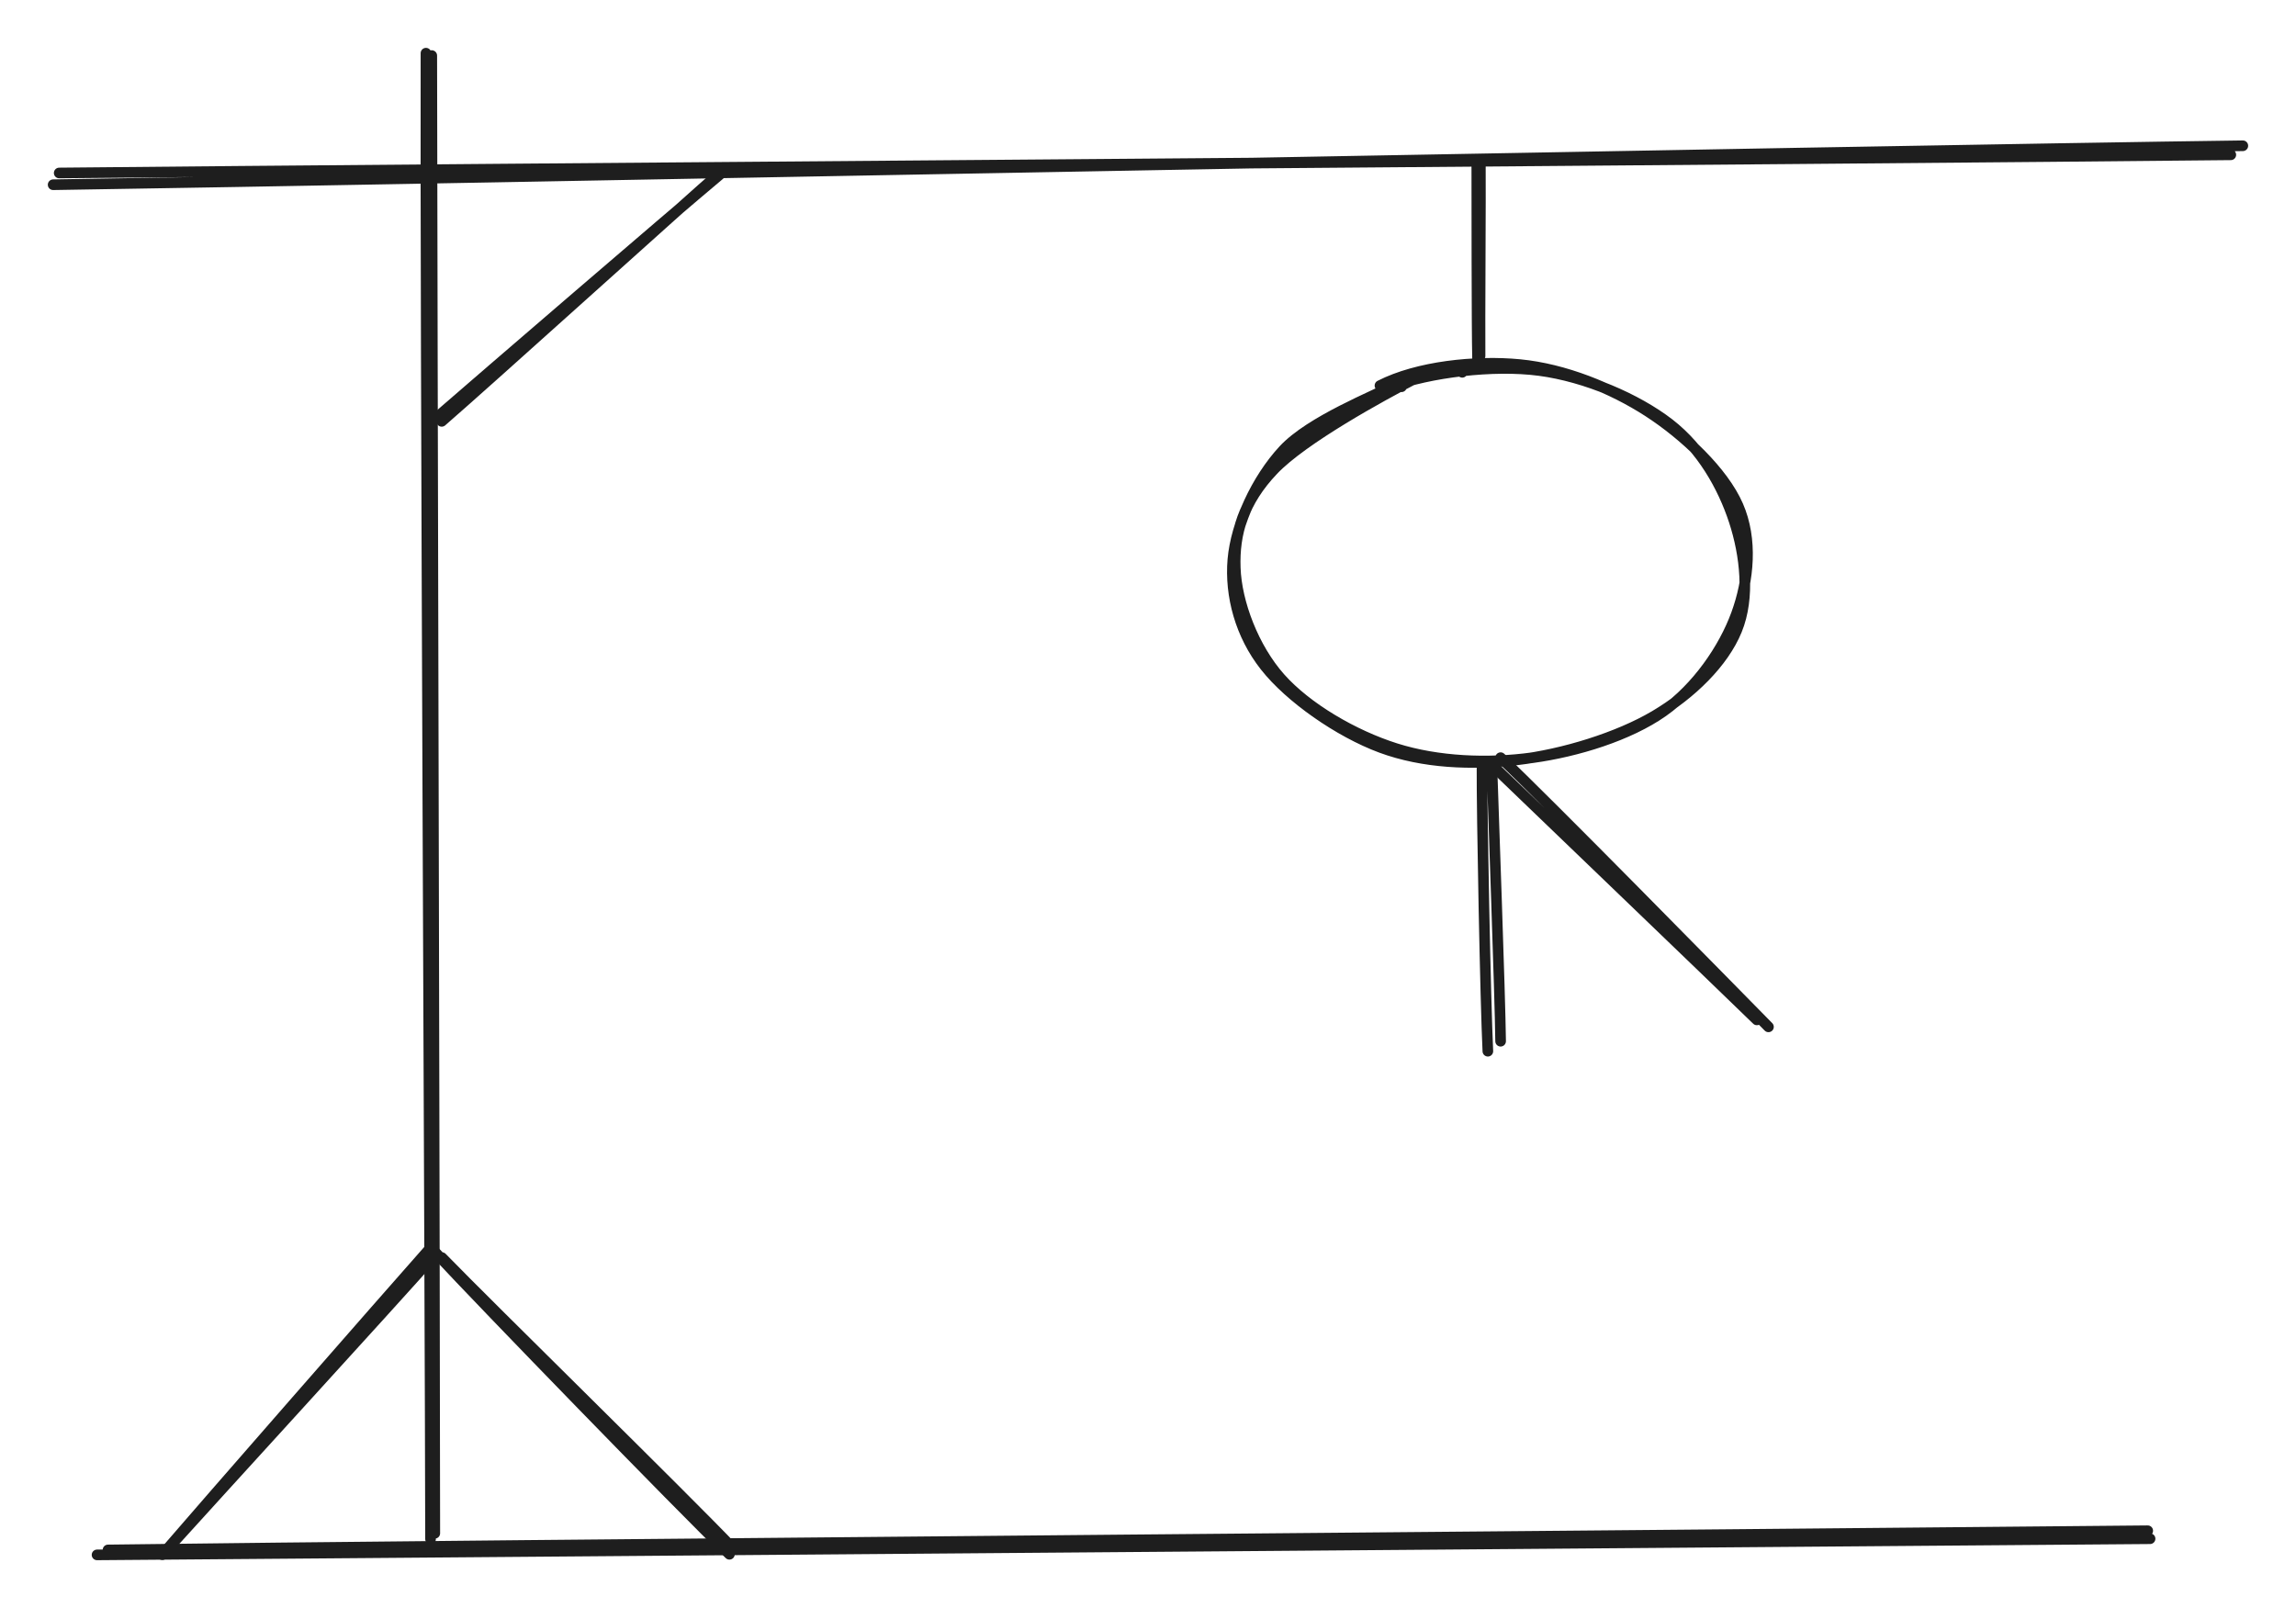 <svg version="1.1" xmlns="http://www.w3.org/2000/svg" viewBox="0 0 431.939 302.534" width="431.939" height="302.534"><!-- svg-source:excalidraw --><defs><style class="style-fonts">
      </style></defs><rect x="0" y="0" width="431.939" height="302.534" fill="#ffffff"></rect><g stroke-linecap="round"><g transform="translate(80.516 9.315) rotate(0 0.5 140)"><path d="M0.71 1.14 C0.77 47.77, 1.26 232.63, 1.28 279.16 M-0.38 0.69 C-0.53 47.5, 0.42 233.4, 0.48 280.25" stroke="#1e1e1e" stroke-width="2" fill="none"></path></g></g><mask></mask><g stroke-linecap="round"><g transform="translate(18.516 292.315) rotate(0 192.5 -2)"><path d="M-0.26 0.22 C64.11 -0.31, 321.65 -2.3, 385.97 -2.82 M1.8 -0.71 C66.12 -1.58, 321.63 -3.67, 385.53 -4.32" stroke="#1e1e1e" stroke-width="2" fill="none"></path></g></g><mask></mask><g stroke-linecap="round"><g transform="translate(81.516 235.315) rotate(0 -25 28.5)"><path d="M0.46 0.5 C-7.73 9.76, -41.43 46.6, -50.01 56.11 M-0.75 -0.28 C-9.03 9.06, -42.97 47.88, -50.97 57.18" stroke="#1e1e1e" stroke-width="2" fill="none"></path></g></g><mask></mask><g stroke-linecap="round"><g transform="translate(82.516 236.315) rotate(0 27.5 28)"><path d="M0.61 0.28 C9.7 9.65, 46.5 45.66, 55.43 55.06 M-0.53 -0.61 C8.36 8.97, 45.17 46.88, 54.71 56.11" stroke="#1e1e1e" stroke-width="2" fill="none"></path></g></g><mask></mask><g stroke-linecap="round"><g transform="translate(10.516 33.315) rotate(0 205 -2.5)"><path d="M0.62 -0.77 C68.89 -1.47, 340.95 -3.46, 409.16 -4.19 M-0.52 1.44 C68.18 0.4, 343.17 -4.99, 411.42 -5.89" stroke="#1e1e1e" stroke-width="2" fill="none"></path></g></g><mask></mask><g stroke-linecap="round"><g transform="translate(82.516 78.315) rotate(0 27 -23)"><path d="M0.58 0.96 C9.63 -6.89, 45.13 -39.01, 53.91 -46.67 M-0.57 0.42 C8.34 -7.32, 43.52 -37.61, 52.91 -45.48" stroke="#1e1e1e" stroke-width="2" fill="none"></path></g></g><mask></mask><g stroke-linecap="round"><g transform="translate(278.516 30.315) rotate(0 0 18.5)"><path d="M-0.02 0.21 C0.04 6.29, -0.14 30.52, -0.08 36.65 M-0.69 -0.16 C-0.67 5.97, -0.7 30.87, -0.55 37.17" stroke="#1e1e1e" stroke-width="2" fill="none"></path></g></g><mask></mask><g stroke-linecap="round" transform="translate(232.516 69.315) rotate(0 48 37)"><path d="M27.09 3.23 C34.17 -0.38, 45.01 -1.53, 53.41 -0.72 C61.82 0.1, 70.69 3.69, 77.53 8.11 C84.37 12.53, 91.68 19.45, 94.45 25.81 C97.22 32.16, 96.5 39.77, 94.14 46.23 C91.79 52.69, 86.73 60.07, 80.34 64.57 C73.94 69.08, 64.16 72.09, 55.78 73.24 C47.4 74.4, 37.97 74.01, 30.06 71.51 C22.15 69.01, 13.37 63.9, 8.34 58.24 C3.31 52.58, 0.09 44.04, -0.13 37.52 C-0.36 31.01, 1.38 25.07, 7 19.15 C12.61 13.22, 27.63 5.04, 33.56 1.97 C39.49 -1.1, 42.26 0.22, 42.57 0.73 M29.18 3.43 C36.32 0.76, 48.39 -0.77, 57.12 0.4 C65.84 1.56, 75.41 5.69, 81.51 10.4 C87.61 15.12, 91.6 22.21, 93.72 28.68 C95.84 35.15, 96.71 43.11, 94.22 49.22 C91.74 55.33, 85.66 61.28, 78.78 65.35 C71.9 69.42, 61.54 72.63, 52.96 73.63 C44.38 74.63, 35.21 74.27, 27.29 71.34 C19.38 68.41, 10.13 61.94, 5.49 56.04 C0.84 50.15, -1.15 42.76, -0.58 35.97 C0 29.19, 3.86 20.82, 8.93 15.35 C14.01 9.87, 26.17 5.11, 29.87 3.13 C33.57 1.14, 30.91 3.19, 31.14 3.45" stroke="#1e1e1e" stroke-width="2" fill="none"></path></g><g stroke-linecap="round"><g transform="translate(279.516 143.315) rotate(0 0.5 27)"><path d="M-0.71 0.69 C-0.76 9.81, -0.05 45.47, 0.39 54.46 M1.12 0.01 C1.4 8.79, 2.69 43.82, 2.79 52.58" stroke="#1e1e1e" stroke-width="2" fill="none"></path></g></g><mask></mask><g stroke-linecap="round"><g transform="translate(280.516 143.315) rotate(0 25.5 24.5)"><path d="M-0.27 0.18 C7.97 8.13, 41.45 40.24, 50 48.57 M1.79 -0.77 C10.35 7.26, 44.11 41.68, 52.18 49.88" stroke="#1e1e1e" stroke-width="2" fill="none"></path></g></g><mask></mask></svg>